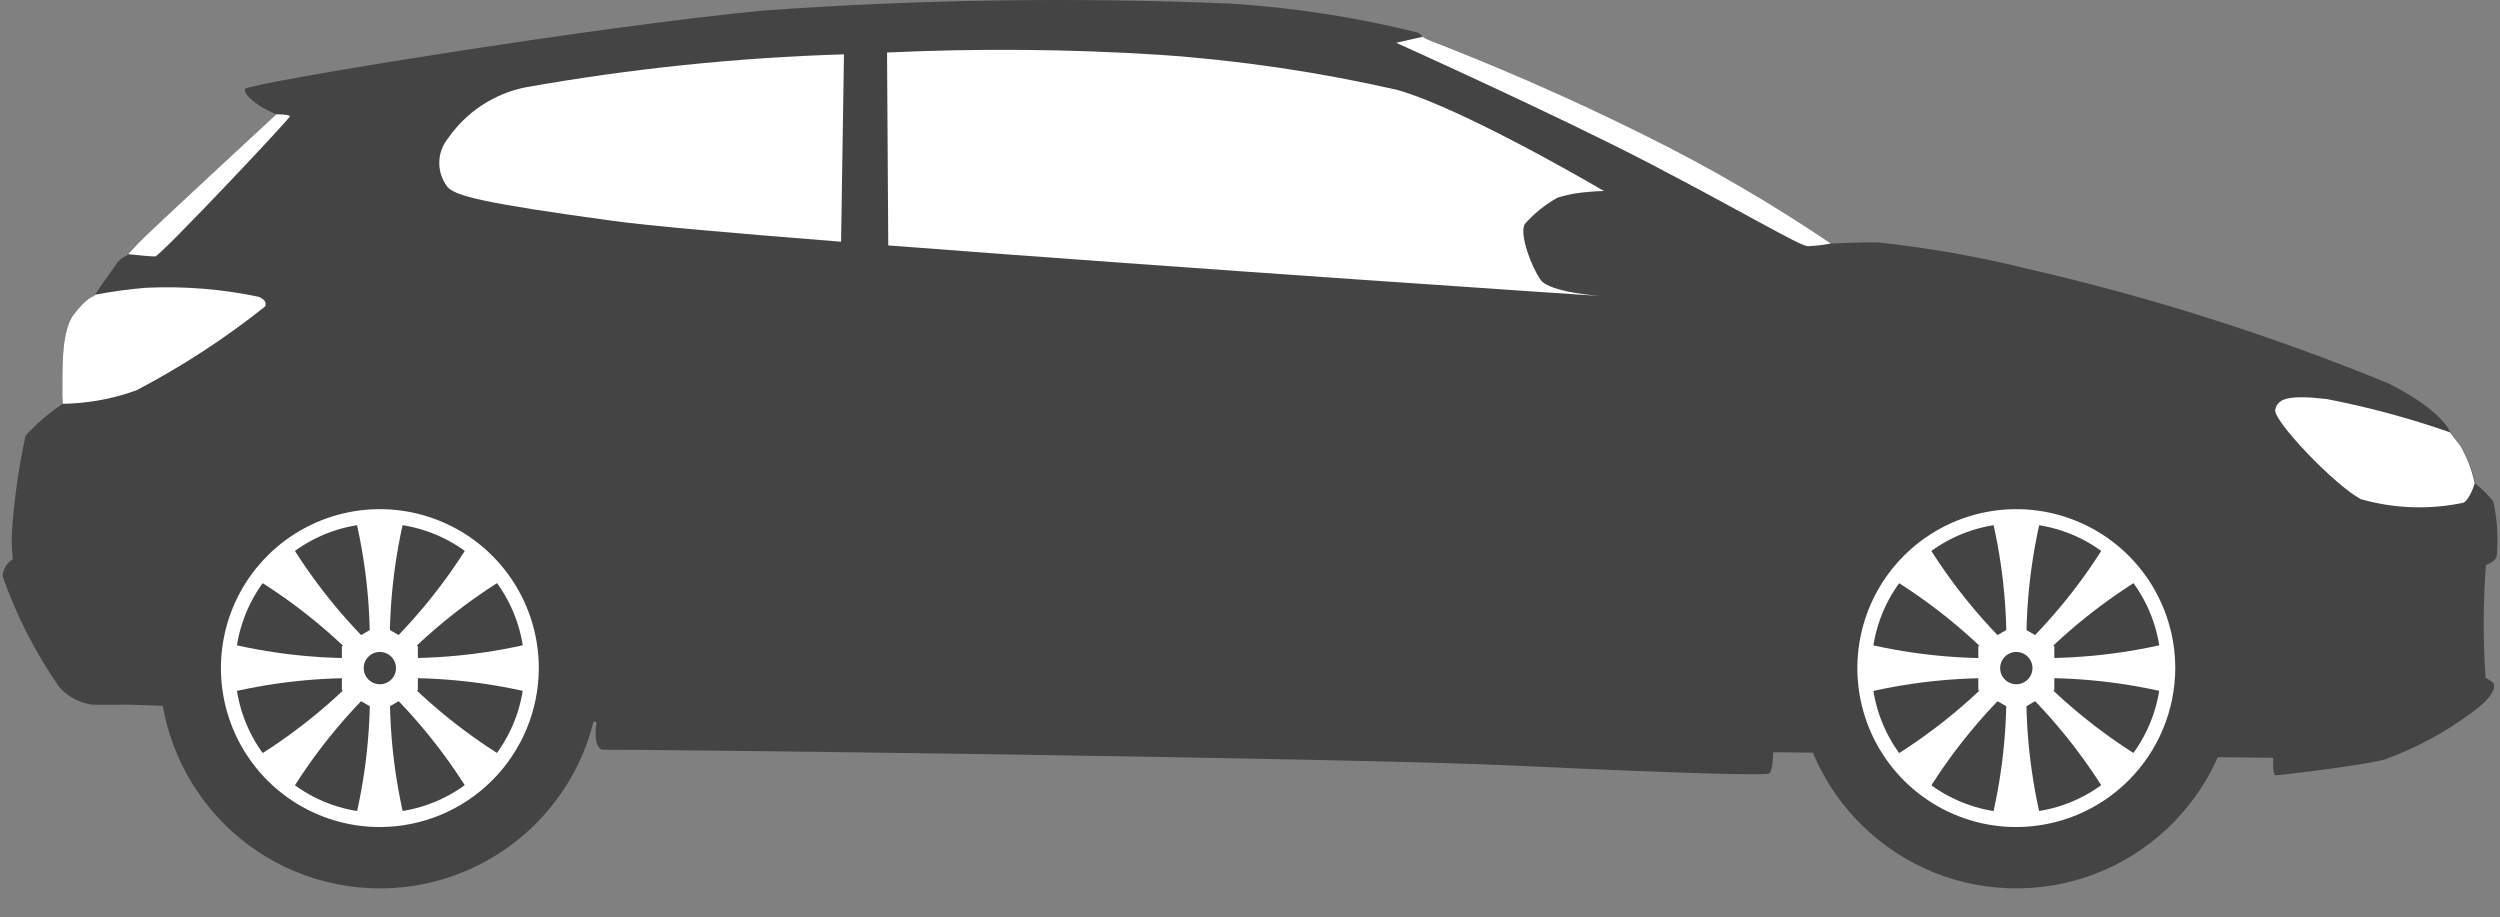 <svg width="109" height="40" viewBox="0 0 109 40" fill="none" xmlns="http://www.w3.org/2000/svg">
<rect x="0" y="0" width="109" height="40" fill="#808080" stroke="none"/>
<path fill-rule="evenodd" clip-rule="evenodd" d="M79.826 10.618C77.207 8.847 74.471 7.258 71.635 5.861C66.79 3.452 63.015 2.043 62.504 1.829C62.334 1.774 62.17 1.7 62.016 1.608C62.016 1.608 61.993 1.523 61.826 1.424C59.134 0.751 56.386 0.326 53.616 0.155C46.838 -0.126 40.048 -0.025 33.281 0.46C26.116 1.13 10.785 3.631 10.689 3.875C10.593 4.118 11.162 4.5 11.329 4.621C11.56 4.758 11.8 4.88 12.046 4.987C12.046 4.987 6.467 10.139 6.04 10.597C5.613 11.055 5.522 11.146 5.522 11.146C5.37 11.211 5.234 11.31 5.126 11.435C4.989 11.619 4.088 12.915 4.088 12.915C4.088 12.915 3.782 12.96 3.203 13.722C2.624 14.485 2.73 16.42 2.715 16.862C2.705 17.111 2.71 17.36 2.73 17.609C2.138 18.003 1.595 18.468 1.115 18.993C0.832 20.297 0.639 21.619 0.538 22.949C0.494 23.426 0.502 23.906 0.561 24.382C0.433 24.459 0.326 24.566 0.247 24.693C0.169 24.82 0.122 24.964 0.111 25.113C0.708 26.822 1.533 28.442 2.565 29.93C2.933 30.364 3.449 30.647 4.013 30.722C4.271 30.737 5.628 30.722 5.628 30.722L26.009 31.47C26.009 31.47 25.796 32.719 26.345 32.689C26.894 32.659 58.601 33.025 66.284 33.391C73.968 33.756 76.956 33.802 77.129 33.726C77.302 33.65 77.311 32.797 77.311 32.797L99.115 33.04C99.115 33.04 99.054 33.802 99.237 33.802C99.421 33.802 102.987 33.376 103.967 33.116C105.308 32.63 106.572 31.953 107.718 31.104C108.907 30.265 108.8 29.823 108.663 29.732C108.525 29.641 108.373 29.549 108.373 29.549C108.256 27.915 108.261 26.274 108.388 24.64C108.631 24.534 108.861 24.397 108.861 24.198C108.927 23.418 108.876 22.631 108.709 21.866C108.474 21.573 108.209 21.307 107.916 21.073C107.795 20.5 107.584 19.949 107.291 19.442C106.925 18.969 106.829 18.846 106.829 18.846C106.829 18.846 106.555 17.947 104.161 16.727C99.043 14.625 93.762 12.948 88.369 11.712C86.233 11.184 84.063 10.803 81.875 10.569C81.218 10.554 79.826 10.618 79.826 10.618Z" fill="#444444"/>
<path fill-rule="evenodd" clip-rule="evenodd" d="M4.094 12.912C4.094 12.912 3.788 12.957 3.209 13.72C2.63 14.482 2.736 16.418 2.721 16.86C2.711 17.109 2.716 17.358 2.736 17.606L3.16 17.59C4.116 17.535 5.058 17.34 5.958 17.013C7.94 15.975 9.819 14.75 11.568 13.355C11.598 13.203 11.598 13.095 11.294 12.943C9.676 12.602 8.021 12.47 6.37 12.547C5.62 12.607 4.874 12.709 4.135 12.852L4.094 12.912Z" fill="white"/>
<path fill-rule="evenodd" clip-rule="evenodd" d="M5.585 11.082C5.967 11.121 6.618 11.187 6.766 11.181C6.979 11.173 12.672 5.145 12.642 5.066C12.612 4.988 12.049 4.983 12.049 4.983C12.049 4.983 6.469 10.136 6.042 10.594C5.788 10.868 5.654 11.011 5.585 11.082Z" fill="white"/>
<path fill-rule="evenodd" clip-rule="evenodd" d="M38.675 2.29L38.728 10.7C51.677 11.7 69.832 12.911 69.832 12.911C69.832 12.911 67.576 12.759 67.178 12.21C66.78 11.661 66.234 10.228 66.477 9.771C66.885 9.308 67.37 8.917 67.91 8.617C68.251 8.512 68.6 8.438 68.954 8.396C69.503 8.335 69.93 8.327 69.93 8.327C69.93 8.327 63.977 4.813 60.959 3.929C57.534 3.145 54.053 2.63 50.547 2.389C46.595 2.138 42.632 2.105 38.675 2.29Z" fill="white"/>
<path fill-rule="evenodd" clip-rule="evenodd" d="M36.671 10.539L36.797 2.369C32.134 2.511 27.487 2.993 22.893 3.811C21.541 4.088 20.347 4.873 19.555 6.003C19.3 6.305 19.158 6.685 19.152 7.08C19.146 7.474 19.278 7.859 19.524 8.167C19.889 8.533 20.908 8.838 26.734 9.631C28.269 9.844 32.01 10.171 36.671 10.539Z" fill="white"/>
<path fill-rule="evenodd" clip-rule="evenodd" d="M60.875 1.867C60.875 1.867 67.887 5.023 71.927 7.127C75.967 9.231 78.459 10.717 78.81 10.732C79.151 10.722 79.491 10.684 79.826 10.617C77.207 8.846 74.471 7.257 71.635 5.86C66.79 3.451 63.015 2.042 62.504 1.828C62.334 1.772 62.172 1.698 62.019 1.605L60.875 1.867Z" fill="white"/>
<path fill-rule="evenodd" clip-rule="evenodd" d="M107.278 19.444C106.912 18.971 106.816 18.849 106.816 18.849C105.067 18.237 103.276 17.753 101.456 17.4C99.749 17.201 99.307 17.385 99.2 17.861C99.093 18.338 101.822 21.183 102.934 21.764C104.393 22.18 105.932 22.232 107.416 21.916C107.691 21.753 107.898 21.079 107.898 21.079C107.779 20.505 107.569 19.953 107.278 19.444Z" fill="white"/>
<path d="M26.069 30.494C26.823 25.243 23.177 20.376 17.927 19.623C12.676 18.869 7.809 22.515 7.056 27.765C6.302 33.016 9.948 37.883 15.198 38.636C20.449 39.39 25.316 35.744 26.069 30.494Z" fill="#444444"/>
<path fill-rule="evenodd" clip-rule="evenodd" d="M16.562 36.059C15.192 36.059 13.852 35.653 12.712 34.891C11.573 34.13 10.684 33.047 10.16 31.781C9.635 30.515 9.498 29.122 9.765 27.777C10.033 26.433 10.693 25.198 11.662 24.229C12.631 23.26 13.866 22.6 15.21 22.332C16.555 22.065 17.948 22.202 19.214 22.727C20.481 23.251 21.563 24.14 22.324 25.279C23.086 26.419 23.492 27.759 23.492 29.129C23.489 30.966 22.757 32.727 21.459 34.025C20.16 35.324 18.399 36.056 16.562 36.059Z" fill="white"/>
<path fill-rule="evenodd" clip-rule="evenodd" d="M16.561 35.44C15.313 35.44 14.093 35.069 13.055 34.376C12.018 33.682 11.209 32.697 10.732 31.543C10.254 30.39 10.129 29.122 10.373 27.898C10.617 26.674 11.218 25.549 12.1 24.667C12.983 23.784 14.107 23.183 15.331 22.94C16.555 22.697 17.824 22.822 18.977 23.299C20.13 23.777 21.116 24.586 21.809 25.623C22.502 26.661 22.872 27.881 22.872 29.129C22.869 30.802 22.203 32.405 21.02 33.588C19.837 34.771 18.234 35.437 16.561 35.44Z" fill="#444444"/>
<path fill-rule="evenodd" clip-rule="evenodd" d="M15.489 22.559C16 24.712 16.205 26.925 16.098 29.135H17.021C16.915 26.925 17.12 24.712 17.63 22.559H15.486H15.489Z" fill="white"/>
<path fill-rule="evenodd" clip-rule="evenodd" d="M11.159 25.241C13.04 26.402 14.748 27.82 16.235 29.456L16.561 29.128L16.888 28.802C15.252 27.315 13.834 25.607 12.674 23.726L11.912 24.486L11.159 25.241Z" fill="white"/>
<path fill-rule="evenodd" clip-rule="evenodd" d="M9.991 30.201C12.144 29.691 14.357 29.486 16.567 29.592V29.13V28.669C14.357 28.775 12.144 28.569 9.991 28.059V29.131V30.201Z" fill="white"/>
<path fill-rule="evenodd" clip-rule="evenodd" d="M12.675 34.533C13.835 32.652 15.253 30.943 16.889 29.457L16.562 29.129L16.235 28.803C14.748 30.438 13.04 31.857 11.159 33.017L11.917 33.775L12.675 34.533Z" fill="white"/>
<path fill-rule="evenodd" clip-rule="evenodd" d="M17.634 35.702C17.124 33.549 16.919 31.336 17.025 29.126H16.102C16.209 31.336 16.003 33.549 15.493 35.702H17.634Z" fill="white"/>
<path fill-rule="evenodd" clip-rule="evenodd" d="M21.966 33.016C20.085 31.856 18.376 30.438 16.89 28.802L16.564 29.128L16.236 29.456C17.871 30.942 19.29 32.651 20.45 34.532L21.208 33.774L21.966 33.016Z" fill="white"/>
<path fill-rule="evenodd" clip-rule="evenodd" d="M23.132 28.057C20.98 28.567 18.766 28.773 16.557 28.667V29.128V29.59C18.766 29.484 20.98 29.689 23.132 30.199V29.127V28.057Z" fill="white"/>
<path fill-rule="evenodd" clip-rule="evenodd" d="M20.449 23.725C19.288 25.606 17.87 27.314 16.234 28.801L16.561 29.127L16.887 29.455C18.374 27.819 20.082 26.401 21.963 25.241L21.206 24.483L20.449 23.725Z" fill="white"/>
<path fill-rule="evenodd" clip-rule="evenodd" d="M16.562 27.217L17.391 27.695L18.219 28.174V30.088L17.391 30.567L16.562 31.046L15.734 30.567L14.906 30.088V28.174L15.734 27.695L16.562 27.217Z" fill="white"/>
<path fill-rule="evenodd" clip-rule="evenodd" d="M16.561 29.834C16.422 29.834 16.286 29.793 16.17 29.715C16.054 29.638 15.963 29.528 15.91 29.399C15.857 29.27 15.843 29.128 15.87 28.992C15.897 28.855 15.964 28.729 16.063 28.631C16.162 28.532 16.287 28.465 16.424 28.438C16.561 28.411 16.702 28.425 16.831 28.478C16.96 28.531 17.07 28.622 17.147 28.738C17.225 28.854 17.266 28.99 17.266 29.129C17.266 29.316 17.192 29.495 17.059 29.627C16.927 29.759 16.748 29.834 16.561 29.834Z" fill="#444444"/>
<path d="M88.069 38.732C93.372 38.645 97.601 34.275 97.514 28.972C97.427 23.668 93.057 19.439 87.754 19.526C82.45 19.613 78.221 23.983 78.308 29.287C78.395 34.59 82.765 38.819 88.069 38.732Z" fill="#444444"/>
<path fill-rule="evenodd" clip-rule="evenodd" d="M87.911 36.059C86.54 36.059 85.2 35.653 84.061 34.891C82.921 34.13 82.033 33.047 81.508 31.781C80.984 30.515 80.847 29.122 81.114 27.777C81.382 26.433 82.041 25.198 83.011 24.229C83.98 23.26 85.215 22.6 86.559 22.332C87.903 22.065 89.297 22.202 90.563 22.727C91.829 23.251 92.912 24.14 93.673 25.279C94.434 26.419 94.841 27.759 94.841 29.129C94.837 30.966 94.106 32.727 92.807 34.025C91.508 35.324 89.748 36.055 87.911 36.059Z" fill="white"/>
<path fill-rule="evenodd" clip-rule="evenodd" d="M87.911 35.441C86.663 35.441 85.443 35.07 84.405 34.377C83.368 33.683 82.559 32.697 82.082 31.544C81.604 30.391 81.479 29.122 81.723 27.898C81.967 26.674 82.568 25.55 83.45 24.668C84.333 23.785 85.457 23.184 86.681 22.941C87.905 22.698 89.174 22.823 90.327 23.3C91.48 23.778 92.466 24.587 93.159 25.625C93.852 26.662 94.222 27.882 94.222 29.13C94.219 30.803 93.553 32.406 92.37 33.589C91.187 34.772 89.584 35.438 87.911 35.441Z" fill="#444444"/>
<path fill-rule="evenodd" clip-rule="evenodd" d="M86.844 22.559C87.355 24.712 87.56 26.925 87.454 29.135H88.377C88.271 26.925 88.476 24.712 88.986 22.559H86.844Z" fill="white"/>
<path fill-rule="evenodd" clip-rule="evenodd" d="M82.505 25.241C84.386 26.401 86.094 27.82 87.581 29.456L87.907 29.129L88.235 28.803C86.6 27.316 85.181 25.608 84.021 23.727L83.263 24.485L82.505 25.241Z" fill="white"/>
<path fill-rule="evenodd" clip-rule="evenodd" d="M81.341 30.202C83.493 29.692 85.707 29.487 87.917 29.593V29.132V28.67C85.707 28.776 83.493 28.571 81.341 28.061V29.133V30.202Z" fill="white"/>
<path fill-rule="evenodd" clip-rule="evenodd" d="M84.024 34.534C85.184 32.653 86.603 30.945 88.238 29.458L87.911 29.132L87.584 28.805C86.098 30.441 84.389 31.859 82.508 33.02L83.266 33.777L84.024 34.534Z" fill="white"/>
<path fill-rule="evenodd" clip-rule="evenodd" d="M88.983 35.701C88.473 33.549 88.268 31.335 88.374 29.125H87.451C87.558 31.335 87.353 33.549 86.842 35.701H88.987H88.983Z" fill="white"/>
<path fill-rule="evenodd" clip-rule="evenodd" d="M93.316 33.017C91.435 31.857 89.726 30.438 88.24 28.803L87.912 29.129L87.585 29.457C89.221 30.943 90.64 32.652 91.8 34.533L92.558 33.775L93.316 33.017Z" fill="white"/>
<path fill-rule="evenodd" clip-rule="evenodd" d="M94.481 28.058C92.329 28.568 90.115 28.773 87.905 28.667V29.128V29.59C90.115 29.483 92.329 29.689 94.481 30.199V29.127V28.058Z" fill="white"/>
<path fill-rule="evenodd" clip-rule="evenodd" d="M91.799 23.726C90.639 25.607 89.22 27.315 87.585 28.802L87.911 29.128L88.239 29.456C89.725 27.82 91.434 26.402 93.315 25.241L92.557 24.484L91.799 23.726Z" fill="white"/>
<path fill-rule="evenodd" clip-rule="evenodd" d="M87.912 27.216L88.74 27.695L89.569 28.174V30.088L88.74 30.567L87.912 31.045L87.084 30.567L86.255 30.088V28.174L87.084 27.695L87.912 27.216Z" fill="white"/>
<path fill-rule="evenodd" clip-rule="evenodd" d="M87.911 29.834C87.772 29.834 87.635 29.793 87.519 29.715C87.403 29.638 87.313 29.528 87.26 29.399C87.206 29.27 87.192 29.128 87.22 28.992C87.247 28.855 87.314 28.729 87.412 28.631C87.511 28.532 87.637 28.465 87.773 28.438C87.91 28.411 88.052 28.425 88.181 28.478C88.309 28.531 88.42 28.622 88.497 28.738C88.575 28.854 88.616 28.99 88.616 29.129C88.615 29.316 88.541 29.495 88.409 29.627C88.277 29.759 88.098 29.834 87.911 29.834Z" fill="#444444"/>
</svg>
